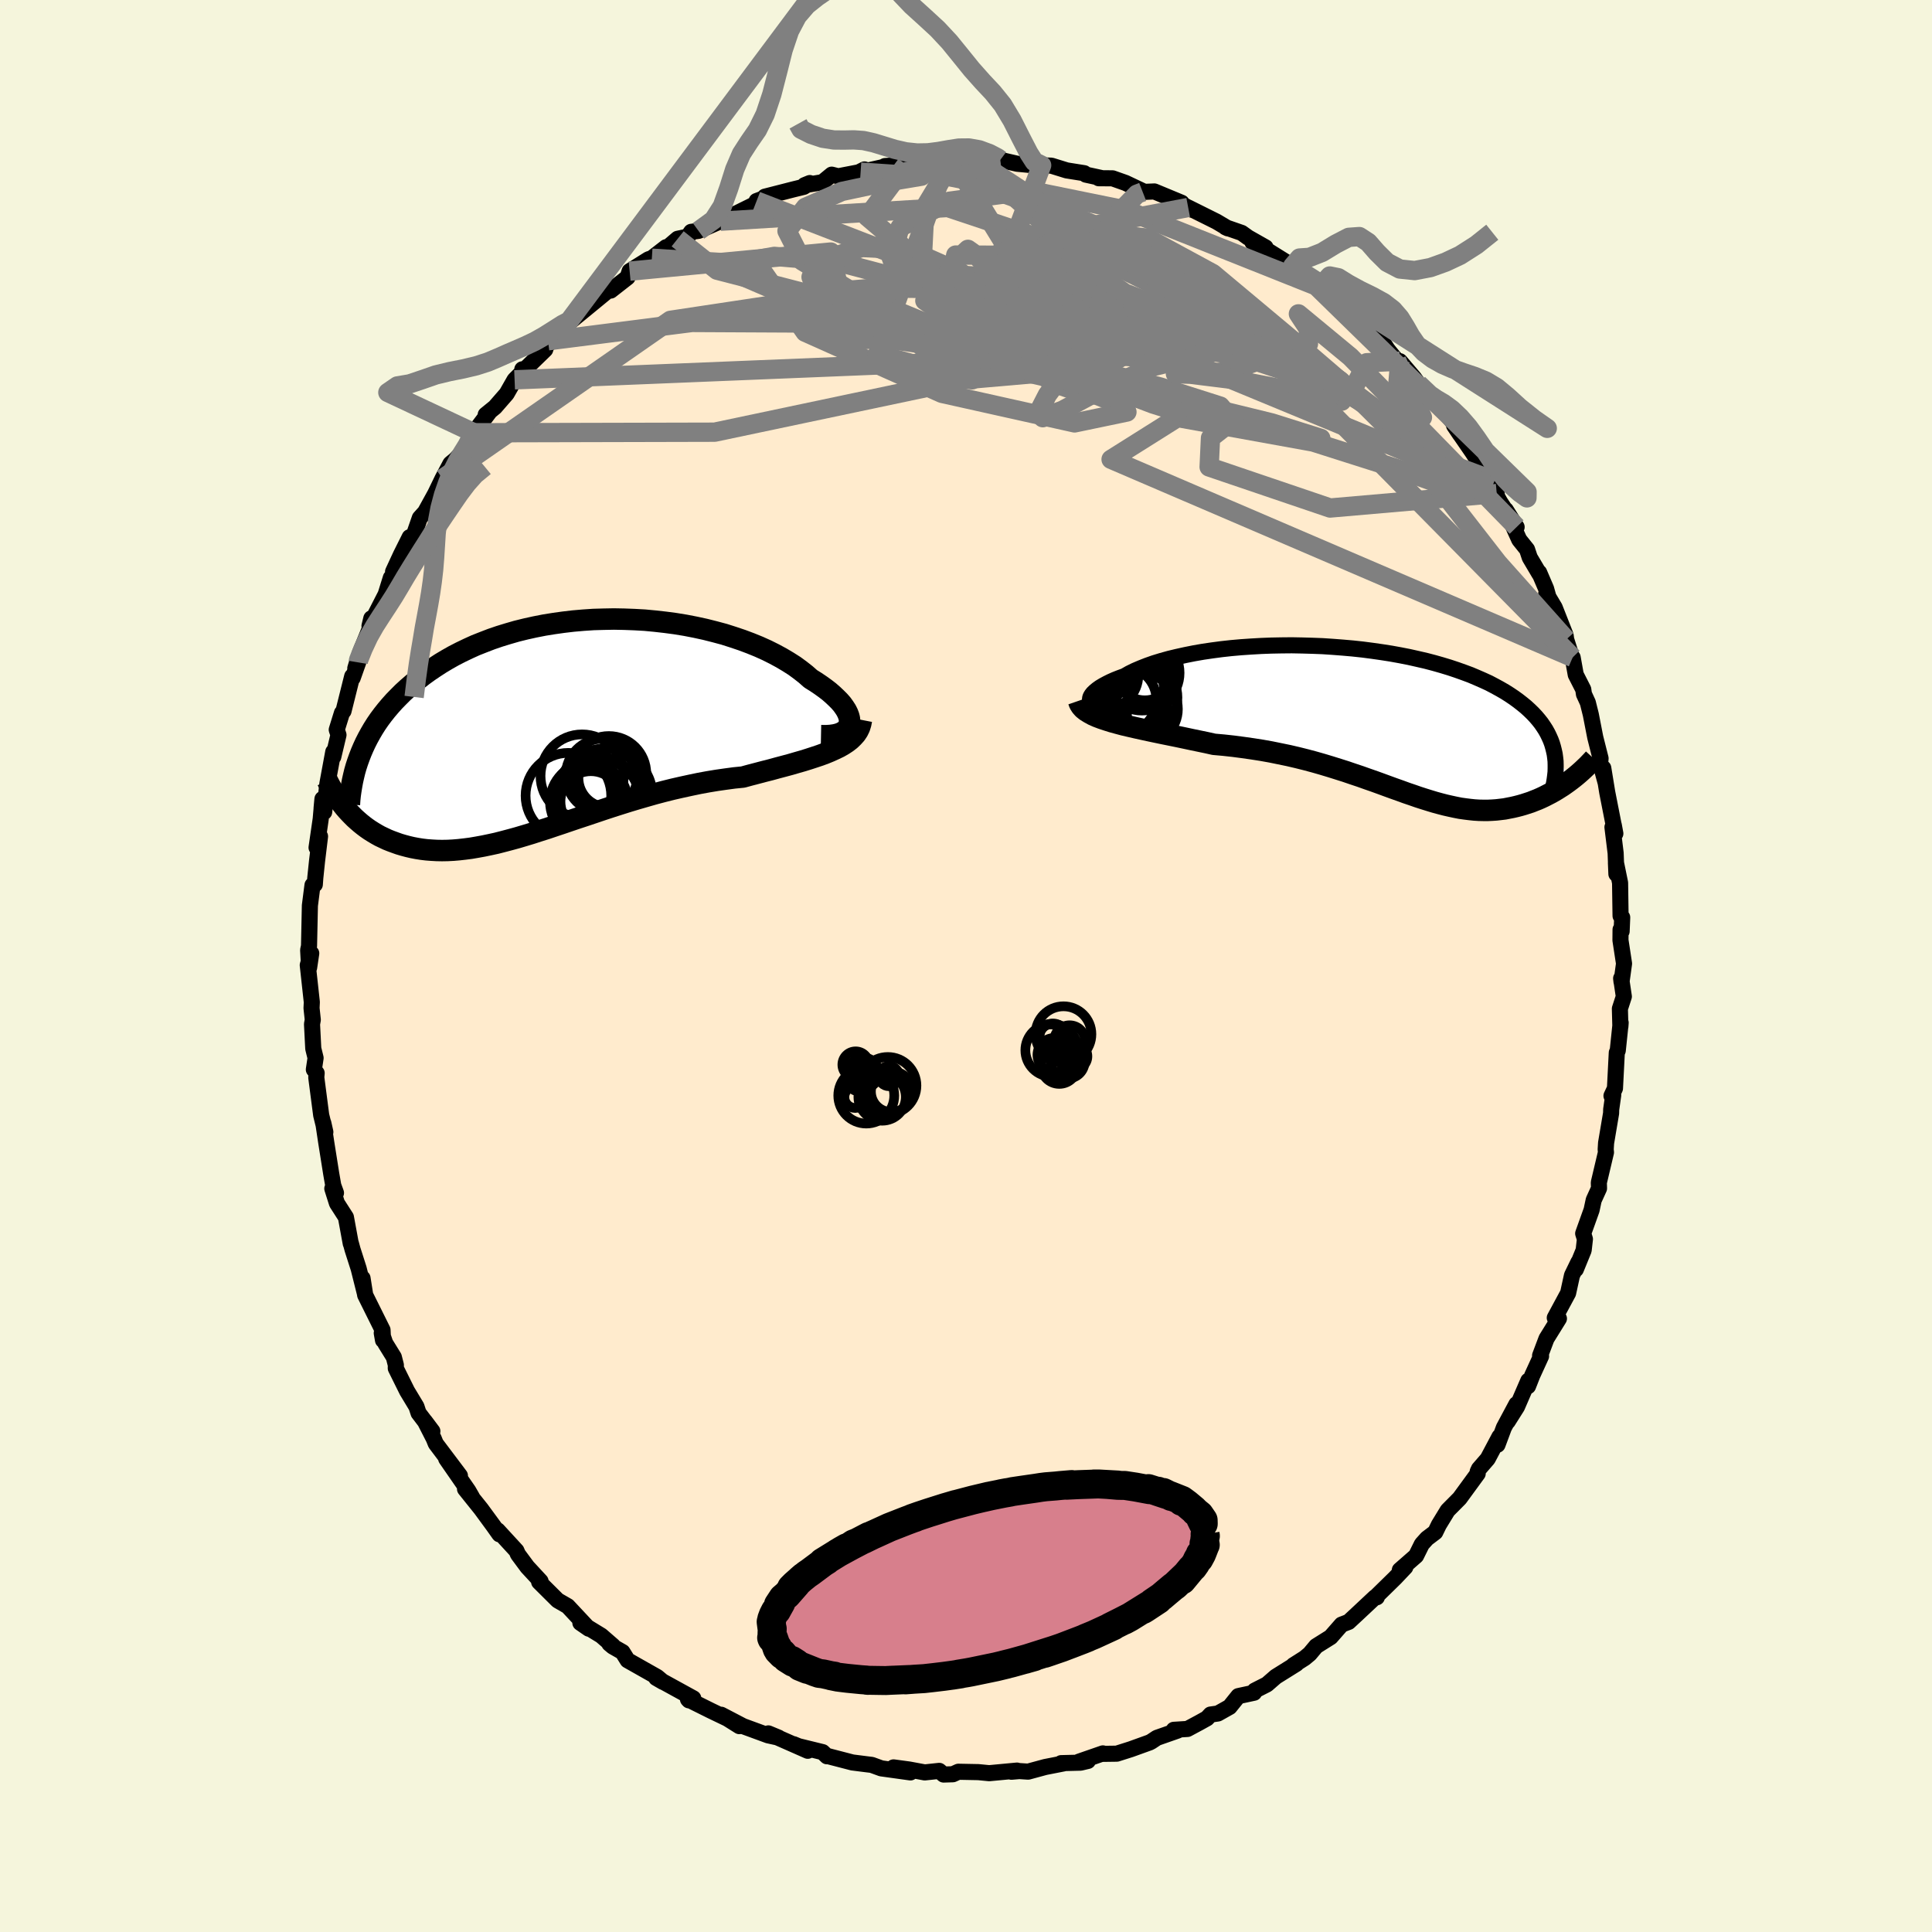 
  <svg viewBox="-100 -100 200 200" xmlns="http://www.w3.org/2000/svg" width="500" height="500" id="face-svg">
    <defs>
      <clipPath id="leftEyeClipPath">
        <polyline points="29.68,-0.3 29.71,-0.54 29.69,-0.81 29.62,-1.08 29.51,-1.37 29.36,-1.67 29.16,-1.98 28.93,-2.3 28.65,-2.62 28.33,-2.94 27.98,-3.27 27.59,-3.61 27.16,-3.94 26.7,-4.27 26.21,-4.6 25.68,-4.93 25.17,-5.38 24.61,-5.82 24.01,-6.26 23.35,-6.68 22.66,-7.09 21.92,-7.49 21.14,-7.88 20.32,-8.25 19.46,-8.6 18.58,-8.93 17.66,-9.24 16.72,-9.54 15.75,-9.8 14.76,-10.05 13.75,-10.27 12.72,-10.47 11.68,-10.64 10.63,-10.78 9.57,-10.9 8.51,-11 7.44,-11.06 6.37,-11.1 5.31,-11.12 4.24,-11.1 3.19,-11.07 2.15,-11 1.11,-10.91 0.09,-10.79 -0.91,-10.65 -1.9,-10.49 -2.87,-10.3 -3.82,-10.09 -4.75,-9.86 -5.65,-9.6 -6.53,-9.33 -7.38,-9.04 -8.21,-8.72 -9.02,-8.4 -9.79,-8.05 -10.54,-7.69 -11.26,-7.32 -11.95,-6.93 -12.62,-6.53 -13.25,-6.12 -13.87,-5.7 -14.45,-5.28 -15.01,-4.84 -15.54,-4.4 -16.05,-3.96 -16.53,-3.52 -16.99,-3.06 -17.43,-2.61 -17.85,-2.14 -18.24,-1.68 -18.62,-1.2 -18.97,-0.73 -19.3,-0.25 -19.61,0.24 -19.89,0.72 -20.16,1.21 -20.41,1.7 -20.64,2.2 -20.85,2.69 -21.04,3.18 -22.32,8.66 -22.06,8.94 -21.79,9.22 -21.52,9.49 -21.23,9.75 -20.93,10.01 -20.62,10.26 -20.3,10.5 -19.97,10.73 -19.62,10.95 -19.27,11.16 -18.91,11.36 -18.53,11.54 -18.15,11.72 -17.75,11.88 -17.34,12.03 -16.92,12.18 -16.48,12.31 -16.03,12.43 -15.56,12.54 -15.09,12.63 -14.59,12.71 -14.09,12.77 -13.57,12.81 -13.03,12.84 -12.48,12.85 -11.91,12.84 -11.33,12.81 -10.74,12.76 -10.12,12.69 -9.5,12.61 -8.86,12.5 -8.2,12.38 -7.53,12.24 -6.84,12.09 -6.14,11.91 -5.42,11.72 -4.69,11.52 -3.95,11.3 -3.19,11.07 -2.42,10.82 -1.63,10.57 -0.83,10.3 -0.02,10.03 0.8,9.75 1.63,9.47 2.48,9.19 3.34,8.9 4.2,8.61 5.08,8.32 5.96,8.04 6.85,7.76 7.75,7.49 8.65,7.23 9.56,6.97 10.47,6.73 11.39,6.5 12.31,6.29 13.23,6.09 14.14,5.9 15.06,5.73 15.97,5.58 16.88,5.45 17.77,5.33 18.67,5.24 19.4,5.04 20.13,4.85 20.85,4.66 21.56,4.48 22.25,4.29 22.93,4.11 23.6,3.93 24.25,3.74 24.88,3.56 25.49,3.37 26.07,3.18 26.64,2.99 27.18,2.79 27.69,2.58 28.17,2.36" />
      </clipPath>
      <clipPath id="rightEyeClipPath">
        <polyline points="-29.61,-1.85 -29.72,-2 -29.76,-2.17 -29.76,-2.35 -29.71,-2.53 -29.6,-2.72 -29.45,-2.91 -29.25,-3.1 -29.01,-3.3 -28.73,-3.5 -28.4,-3.7 -28.03,-3.9 -27.63,-4.1 -27.18,-4.3 -26.7,-4.49 -26.18,-4.68 -25.67,-4.97 -25.1,-5.25 -24.49,-5.51 -23.83,-5.77 -23.12,-6.02 -22.37,-6.25 -21.58,-6.47 -20.75,-6.67 -19.89,-6.86 -18.99,-7.04 -18.07,-7.2 -17.12,-7.34 -16.14,-7.47 -15.14,-7.58 -14.12,-7.67 -13.09,-7.74 -12.05,-7.8 -11,-7.84 -9.94,-7.86 -8.87,-7.87 -7.81,-7.85 -6.75,-7.82 -5.69,-7.78 -4.64,-7.71 -3.6,-7.63 -2.57,-7.54 -1.55,-7.43 -0.55,-7.3 0.43,-7.16 1.39,-7.01 2.33,-6.84 3.25,-6.66 4.14,-6.46 5.01,-6.26 5.85,-6.04 6.66,-5.81 7.45,-5.57 8.2,-5.32 8.93,-5.06 9.63,-4.8 10.29,-4.52 10.93,-4.24 11.54,-3.96 12.11,-3.66 12.66,-3.36 13.18,-3.06 13.67,-2.75 14.13,-2.44 14.57,-2.12 14.98,-1.8 15.37,-1.48 15.73,-1.15 16.07,-0.82 16.38,-0.49 16.67,-0.15 16.94,0.19 17.18,0.54 17.4,0.88 17.6,1.24 17.77,1.59 17.93,1.95 18.06,2.3 18.17,2.67 18.26,3.03 20.02,6.07 19.74,6.28 19.46,6.48 19.16,6.69 18.86,6.88 18.56,7.07 18.24,7.26 17.92,7.44 17.59,7.61 17.26,7.78 16.92,7.94 16.58,8.09 16.22,8.23 15.87,8.37 15.5,8.49 15.13,8.61 14.75,8.72 14.36,8.82 13.97,8.91 13.56,8.99 13.15,9.07 12.73,9.12 12.3,9.17 11.86,9.2 11.42,9.22 10.96,9.22 10.5,9.21 10.03,9.18 9.55,9.13 9.07,9.07 8.57,9 8.06,8.9 7.55,8.79 7.02,8.67 6.48,8.53 5.93,8.38 5.37,8.21 4.79,8.03 4.2,7.84 3.6,7.63 2.98,7.42 2.35,7.19 1.7,6.96 1.04,6.72 0.36,6.47 -0.33,6.22 -1.05,5.97 -1.78,5.71 -2.53,5.46 -3.29,5.2 -4.08,4.95 -4.88,4.7 -5.71,4.45 -6.55,4.21 -7.41,3.98 -8.29,3.76 -9.19,3.55 -10.11,3.36 -11.04,3.17 -11.99,3 -12.95,2.85 -13.93,2.71 -14.92,2.58 -15.92,2.47 -16.93,2.38 -17.69,2.21 -18.46,2.05 -19.23,1.89 -19.98,1.73 -20.74,1.57 -21.48,1.42 -22.22,1.27 -22.94,1.12 -23.65,0.97 -24.34,0.82 -25.02,0.67 -25.67,0.52 -26.31,0.37 -26.91,0.21 -27.49,0.05" />
      </clipPath>
      <filter id="fuzzy">
        <feTurbulence id="turbulence" baseFrequency="0.05" numOctaves="3" type="noise" result="noise" />
        <feDisplacementMap in="SourceGraphic" in2="noise" scale="2" />
      </filter>
      <linearGradient id="rainbowGradient" x1="0%" y1="0%" x2="100%" y2="0%">
        <stop offset="0%" style="stop-color: rgb(185, 55, 55); stop-opacity: 1" />
        <stop offset="50%" style="stop-color: rgb(80, 68, 68); stop-opacity: 1" />
        <stop offset="100%" style="stop-color: rgb(185, 55, 55); stop-opacity: 1" />
      </linearGradient>
    </defs>
    <rect x="-100" y="-100" width="100%" height="100%" fill="rgb(245, 245, 220)" />
    <polyline id="faceContour" points="68.12,-0.25 67.86,1.64 67.82,1.28 68.1,3.16 67.69,4.42 67.74,6.27 67.77,5.87 67.47,8.75 67.37,8.97 67.18,12.67 66.82,13.44 67,13.36 66.79,14.85 66.78,15.24 66.26,18.32 66.22,18.99 66.25,19.29 65.51,22.42 65.53,23.02 64.98,24.23 64.76,25.26 63.89,27.69 64.07,28.27 63.94,29.42 63.13,31.4 63.39,30.67 62.73,32.03 62.33,33.86 60.95,36.42 61.38,36.5 60.09,38.58 59.43,40.33 59.53,40.39 58.62,42.38 58.18,43.5 58.21,42.93 57.04,45.63 56.08,47.15 56.98,45.36 55.68,47.79 55.02,49.56 55.22,48.73 54.01,51.01 53.1,52.06 52.97,52.34 52.97,52.55 51.1,55.11 49.86,56.36 48.95,57.85 48.58,58.61 47.72,59.26 47.19,59.85 46.59,61.06 44.91,62.53 45.48,62.23 44.43,63.34 42.47,65.26 42.53,65.35 42.34,65.35 40.44,67.13 39.61,67.9 38.88,68.18 37.75,69.47 36.25,70.41 35.58,71.21 35.05,71.65 33.9,72.38 34.2,72.24 32.07,73.57 31.15,74.37 29.89,75.01 29.82,75.23 28.19,75.58 27.29,76.7 26.08,77.38 25.31,77.49 24.95,77.88 24.16,78.32 22.93,78.98 21.51,79.07 21.9,79.15 19.76,79.9 19.19,80.28 19,80.38 17.06,81.08 15.61,81.54 14.1,81.56 14.17,81.51 11.69,82.37 12.62,82.29 11.86,82.47 9.85,82.52 10.14,82.54 8.2,82.92 6.43,83.4 5.52,83.34 4.7,83.41 5.28,83.29 2.4,83.56 1.28,83.45 -0.79,83.41 -1.36,83.67 -2.32,83.7 -2.77,83.32 -4.27,83.48 -5.88,83.18 -7.5,82.96 -5.75,83.48 -8.77,83.06 -9.76,82.7 -10.18,82.65 -11.76,82.45 -14.34,81.78 -14.39,81.81 -14.84,81.38 -17.33,80.77 -17.84,80.56 -16.38,81.24 -20.46,79.44 -19.4,79.88 -20.49,79.64 -23.6,78.5 -23.46,78.69 -25.34,77.51 -23.1,78.68 -26.43,77.08 -28.78,75.91 -28.68,76.02 -28.36,75.8 -28.23,75.81 -32.07,73.7 -31.36,74.11 -31.97,73.6 -35.03,71.87 -35.56,71.02 -36.56,70.45 -36.92,70.15 -36.55,70.37 -37.76,69.32 -39.92,68 -39.05,68.6 -41.23,66.27 -42.22,65.7 -42.28,65.66 -44.19,63.76 -44.05,63.74 -44.04,63.69 -45.41,62.21 -46.38,60.9 -46.54,60.53 -48.48,58.42 -48.3,58.83 -48.91,57.97 -50.2,56.21 -51.86,54.14 -51.14,54.98 -51.52,54.32 -53.81,51.01 -52.39,52.76 -54.89,49.44 -55.1,48.92 -56.02,47.12 -55.24,48.16 -56.67,46.28 -56.89,45.61 -57.86,44 -59.03,41.64 -59.02,41.31 -59.23,40.49 -60.12,39.05 -60.48,38 -60.35,38.74 -60.4,37.68 -62.2,34.06 -62.47,32.32 -62.21,33.96 -62.87,31.33 -63.5,29.36 -63.68,28.7 -63.69,28.73 -64.19,26.01 -65.12,24.56 -65.6,23.04 -65.22,23.49 -65.5,22.72 -65.71,21.52 -66.23,18.25 -66.53,16.25 -66.32,17.19 -66.75,15.44 -67.26,11.53 -67.22,11.09 -67.51,10.72 -67.33,9.52 -67.57,8.55 -67.7,6.02 -67.62,5.57 -67.75,4.36 -67.72,3.74 -68.14,-0.09 -67.78,-1.31 -68,0.17 -68.1,-1.65 -68.01,-2.06 -67.92,-6.26 -67.65,-8.37 -67.41,-8.44 -67.36,-9.13 -67.18,-10.86 -66.87,-13.42 -67.23,-12.26 -66.8,-15.22 -66.62,-17.29 -66.71,-16.33 -66.44,-15.94 -66.11,-18.87 -65.5,-22.17 -65.5,-21.65 -64.96,-23.92 -65.14,-24.46 -64.6,-26.2 -64.44,-26.39 -63.54,-29.99 -63.49,-29.82 -62.92,-31.43 -63.22,-30.82 -62.75,-32.38 -61.3,-35.95 -61.56,-35.99 -61.75,-35.2 -60.08,-38.46 -59.54,-40.19 -59.17,-40.54 -59.31,-40.82 -58.5,-42.57 -57.59,-44.39 -57.18,-44.54 -56.69,-45.95 -56.54,-46.38 -55.99,-46.99 -54.95,-48.88 -54.19,-50.45 -53.37,-52 -52.85,-52.43 -51.71,-53.65 -52.2,-53.09 -50.96,-55.2 -49.32,-57.37 -49.72,-57.07 -48.76,-57.85 -47.55,-59.24 -46.73,-60.68 -45.62,-61.79 -45.93,-61.77 -45.68,-61.75 -43.56,-63.81 -43.27,-64.72 -43.42,-64.21 -40.78,-66.9 -40.54,-67.05 -41.37,-66.38 -39.46,-67.94 -36.99,-69.97 -36.47,-70.29 -36.78,-69.92 -35.04,-71.28 -34.82,-71.93 -32.86,-73.16 -32.52,-73.27 -31.05,-74.41 -32.27,-73.21 -29.85,-75.28 -28.79,-75.51 -28.45,-76 -27.69,-76.1 -25.42,-77.1 -24.65,-77.83 -24.43,-77.58 -21.68,-78.94 -21.68,-79.19 -20.57,-79.6 -20.82,-79.64 -17.89,-80.39 -16.79,-80.66 -16.17,-81.05 -16.71,-80.83 -14.85,-81.14 -13.9,-81.92 -13.23,-81.75 -11.1,-82.16 -10.51,-82.46 -10.91,-82.18 -8.59,-82.7 -8.39,-82.81 -6.19,-82.95 -5.27,-83.23 -5.23,-83.28 -2.53,-83.56 -1.33,-83.4 -2.02,-83.24 0.72,-83.58 0.57,-83.61 2.84,-83.39 3.68,-83.48 3.55,-83.45 5.29,-83.05 7.82,-82.81 6.24,-83.01 7.83,-82.89 8.84,-82.85 10.42,-82.36 12.24,-82.07 12.41,-81.92 14.07,-81.56 13.74,-81.55 15.17,-81.54 16.5,-81.07 18.36,-80.19 18.29,-80.13 19.5,-80.18 22.32,-79.01 22.13,-78.99 23.41,-78.28 23,-78.52 25.93,-77.06 27.11,-76.36 26.87,-76.47 28.54,-75.89 29.21,-75.41 31.01,-74.39 29.65,-74.93 31.01,-74.2 33.82,-72.45 33.46,-72.69 35.13,-71.41 35.76,-71.06 36.5,-70.16 36.84,-70.17 36.98,-69.85 39.23,-68.43 38.61,-68.8 41.37,-66.03 42.53,-65.25 42.99,-64.82 43.62,-63.86 43.84,-63.58 44.58,-62.69 44.91,-62.61 46.38,-60.89 46.83,-60.26 48.83,-58.3 48.38,-58.57 48.28,-58.83 50.4,-56.31 51.16,-55.01 50.53,-55.94 52.43,-53.18 53.75,-51.14 54.41,-50.33 54.94,-48.91 54.44,-49.56 55.29,-48.03 57,-45.44 55.88,-47.22 57.27,-44.13 58.08,-43.12 58.36,-42.28 59.36,-40.59 59.33,-40.74 60.05,-39.06 60.65,-36.92 60.07,-38.57 60.94,-37.11 62.07,-34.24 62.13,-33.8 62.74,-31.88 62.8,-31.94 63.12,-30.16 63.9,-28.63 63.97,-28.14 64.37,-27.27 64.68,-26.03 65.14,-23.67 65.69,-21.49 65.65,-21.04 66.21,-18.99 65.97,-20.49 66.38,-17.98 67.22,-13.71 67.06,-14.58 66.92,-14.37 67.25,-11.69 67.33,-9.52 67.28,-10.71 67.71,-8.61 67.76,-5.19 67.93,-5.03 67.87,-3.59 67.76,-3.77 67.75,-2.67 68.12,-0.25 67.86,1.64" fill="rgb(255, 235, 205)" stroke="black" stroke-width="1.667" stroke-linejoin="round" filter="url(#fuzzy)" />
    <g transform="translate(42.6 -25.33)">
      <polyline id="rightCountour" points="-29.61,-1.85 -29.72,-2 -29.76,-2.17 -29.76,-2.35 -29.71,-2.53 -29.6,-2.72 -29.45,-2.91 -29.25,-3.1 -29.01,-3.3 -28.73,-3.5 -28.4,-3.7 -28.03,-3.9 -27.63,-4.1 -27.18,-4.3 -26.7,-4.49 -26.18,-4.68 -25.67,-4.97 -25.1,-5.25 -24.49,-5.51 -23.83,-5.77 -23.12,-6.02 -22.37,-6.25 -21.58,-6.47 -20.75,-6.67 -19.89,-6.86 -18.99,-7.04 -18.07,-7.2 -17.12,-7.34 -16.14,-7.47 -15.14,-7.58 -14.12,-7.67 -13.09,-7.74 -12.05,-7.8 -11,-7.84 -9.94,-7.86 -8.87,-7.87 -7.81,-7.85 -6.75,-7.82 -5.69,-7.78 -4.64,-7.71 -3.6,-7.63 -2.57,-7.54 -1.55,-7.43 -0.55,-7.3 0.43,-7.16 1.39,-7.01 2.33,-6.84 3.25,-6.66 4.14,-6.46 5.01,-6.26 5.85,-6.04 6.66,-5.81 7.45,-5.57 8.2,-5.32 8.93,-5.06 9.63,-4.8 10.29,-4.52 10.93,-4.24 11.54,-3.96 12.11,-3.66 12.66,-3.36 13.18,-3.06 13.67,-2.75 14.13,-2.44 14.57,-2.12 14.98,-1.8 15.37,-1.48 15.73,-1.15 16.07,-0.82 16.38,-0.49 16.67,-0.15 16.94,0.19 17.18,0.54 17.4,0.88 17.6,1.24 17.77,1.59 17.93,1.95 18.06,2.3 18.17,2.67 18.26,3.03 20.02,6.07 19.74,6.28 19.46,6.48 19.16,6.69 18.86,6.88 18.56,7.07 18.24,7.26 17.92,7.44 17.59,7.61 17.26,7.78 16.92,7.94 16.58,8.09 16.22,8.23 15.87,8.37 15.5,8.49 15.13,8.61 14.75,8.72 14.36,8.82 13.97,8.91 13.56,8.99 13.15,9.07 12.73,9.12 12.3,9.17 11.86,9.2 11.42,9.22 10.96,9.22 10.5,9.21 10.03,9.18 9.55,9.13 9.07,9.07 8.57,9 8.06,8.9 7.55,8.79 7.02,8.67 6.48,8.53 5.93,8.38 5.37,8.21 4.79,8.03 4.2,7.84 3.6,7.63 2.98,7.42 2.35,7.19 1.7,6.96 1.04,6.72 0.36,6.47 -0.33,6.22 -1.05,5.97 -1.78,5.71 -2.53,5.46 -3.29,5.2 -4.08,4.95 -4.88,4.7 -5.71,4.45 -6.55,4.21 -7.41,3.98 -8.29,3.76 -9.19,3.55 -10.11,3.36 -11.04,3.17 -11.99,3 -12.95,2.85 -13.93,2.71 -14.92,2.58 -15.92,2.47 -16.93,2.38 -17.69,2.21 -18.46,2.05 -19.23,1.89 -19.98,1.73 -20.74,1.57 -21.48,1.42 -22.22,1.27 -22.94,1.12 -23.65,0.97 -24.34,0.82 -25.02,0.67 -25.67,0.52 -26.31,0.37 -26.91,0.21 -27.49,0.05" fill="white" stroke="white" stroke-width="0" stroke-linejoin="round" filter="url(#fuzzy)" />
    </g>
    <g transform="translate(-41.76 -24.8)">
      <polyline id="leftCountour" points="29.68,-0.3 29.71,-0.54 29.69,-0.81 29.62,-1.08 29.51,-1.37 29.36,-1.67 29.16,-1.98 28.93,-2.3 28.65,-2.62 28.33,-2.94 27.98,-3.27 27.59,-3.61 27.16,-3.94 26.7,-4.27 26.21,-4.6 25.68,-4.93 25.17,-5.38 24.61,-5.82 24.01,-6.26 23.35,-6.68 22.66,-7.09 21.92,-7.49 21.14,-7.88 20.32,-8.25 19.46,-8.6 18.58,-8.93 17.66,-9.24 16.72,-9.54 15.75,-9.8 14.76,-10.05 13.75,-10.27 12.72,-10.47 11.68,-10.64 10.63,-10.78 9.57,-10.9 8.51,-11 7.44,-11.06 6.37,-11.1 5.31,-11.12 4.24,-11.1 3.19,-11.07 2.15,-11 1.11,-10.91 0.09,-10.79 -0.91,-10.65 -1.9,-10.49 -2.87,-10.3 -3.82,-10.09 -4.75,-9.86 -5.65,-9.6 -6.53,-9.33 -7.38,-9.04 -8.21,-8.72 -9.02,-8.4 -9.79,-8.05 -10.54,-7.69 -11.26,-7.32 -11.95,-6.93 -12.62,-6.53 -13.25,-6.12 -13.87,-5.7 -14.45,-5.28 -15.01,-4.84 -15.54,-4.4 -16.05,-3.96 -16.53,-3.52 -16.99,-3.06 -17.43,-2.61 -17.85,-2.14 -18.24,-1.68 -18.62,-1.2 -18.97,-0.73 -19.3,-0.25 -19.61,0.24 -19.89,0.72 -20.16,1.21 -20.41,1.7 -20.64,2.2 -20.85,2.69 -21.04,3.18 -22.32,8.66 -22.06,8.94 -21.79,9.22 -21.52,9.49 -21.23,9.75 -20.93,10.01 -20.62,10.26 -20.3,10.5 -19.97,10.73 -19.62,10.95 -19.27,11.16 -18.91,11.36 -18.53,11.54 -18.15,11.72 -17.75,11.88 -17.34,12.03 -16.92,12.18 -16.48,12.31 -16.03,12.43 -15.56,12.54 -15.09,12.63 -14.59,12.71 -14.09,12.77 -13.57,12.81 -13.03,12.84 -12.48,12.85 -11.91,12.84 -11.33,12.81 -10.74,12.76 -10.12,12.69 -9.5,12.61 -8.86,12.5 -8.2,12.38 -7.53,12.24 -6.84,12.09 -6.14,11.91 -5.42,11.72 -4.69,11.52 -3.95,11.3 -3.19,11.07 -2.42,10.82 -1.63,10.57 -0.83,10.3 -0.02,10.03 0.8,9.75 1.63,9.47 2.48,9.19 3.34,8.9 4.2,8.61 5.08,8.32 5.96,8.04 6.85,7.76 7.75,7.49 8.65,7.23 9.56,6.97 10.47,6.73 11.39,6.5 12.31,6.29 13.23,6.09 14.14,5.9 15.06,5.73 15.97,5.58 16.88,5.45 17.77,5.33 18.67,5.24 19.4,5.04 20.13,4.85 20.85,4.66 21.56,4.48 22.25,4.29 22.93,4.11 23.6,3.93 24.25,3.74 24.88,3.56 25.49,3.37 26.07,3.18 26.64,2.99 27.18,2.79 27.69,2.58 28.17,2.36" fill="white" stroke="white" stroke-width="0" stroke-linejoin="round" filter="url(#fuzzy)" />
    </g>
    <g transform="translate(42.6 -25.33)">
      <polyline id="rightUpper" points="-25.44,-1.07 -26.13,-1.06 -26.76,-1.07 -27.33,-1.11 -27.83,-1.16 -28.28,-1.24 -28.66,-1.33 -28.98,-1.44 -29.25,-1.56 -29.46,-1.7 -29.61,-1.85 -29.72,-2 -29.76,-2.17 -29.76,-2.35 -29.71,-2.53 -29.6,-2.72 -29.45,-2.91 -29.25,-3.1 -29.01,-3.3 -28.73,-3.5 -28.4,-3.7 -28.03,-3.9 -27.63,-4.1 -27.18,-4.3 -26.7,-4.49 -26.18,-4.68 -25.67,-4.97 -25.1,-5.25 -24.49,-5.51 -23.83,-5.77 -23.12,-6.02 -22.37,-6.25 -21.58,-6.47 -20.75,-6.67 -19.89,-6.86 -18.99,-7.04 -18.07,-7.2 -17.12,-7.34 -16.14,-7.47 -15.14,-7.58 -14.12,-7.67 -13.09,-7.74 -12.05,-7.8 -11,-7.84 -9.94,-7.86 -8.87,-7.87 -7.81,-7.85 -6.75,-7.82 -5.69,-7.78 -4.64,-7.71 -3.6,-7.63 -2.57,-7.54 -1.55,-7.43 -0.55,-7.3 0.43,-7.16 1.39,-7.01 2.33,-6.84 3.25,-6.66 4.14,-6.46 5.01,-6.26 5.85,-6.04 6.66,-5.81 7.45,-5.57 8.2,-5.32 8.93,-5.06 9.63,-4.8 10.29,-4.52 10.93,-4.24 11.54,-3.96 12.11,-3.66 12.66,-3.36 13.18,-3.06 13.67,-2.75 14.13,-2.44 14.57,-2.12 14.98,-1.8 15.37,-1.48 15.73,-1.15 16.07,-0.82 16.38,-0.49 16.67,-0.15 16.94,0.19 17.18,0.54 17.4,0.88 17.6,1.24 17.77,1.59 17.93,1.95 18.06,2.3 18.17,2.67 18.26,3.03 18.34,3.39 18.39,3.76 18.43,4.13 18.44,4.5 18.44,4.87 18.43,5.25 18.39,5.62 18.34,6 18.28,6.37 18.2,6.75" fill="none" stroke="black" stroke-width="1.667" stroke-linejoin="round" filter="url(#fuzzy)" />
      <polyline id="rightLower" points="-30.95,-2.12 -30.85,-1.83 -30.68,-1.56 -30.46,-1.31 -30.17,-1.08 -29.83,-0.87 -29.45,-0.66 -29.02,-0.47 -28.54,-0.29 -28.03,-0.12 -27.49,0.05 -26.91,0.21 -26.31,0.37 -25.67,0.52 -25.02,0.67 -24.34,0.82 -23.65,0.97 -22.94,1.12 -22.22,1.27 -21.48,1.42 -20.74,1.57 -19.98,1.73 -19.23,1.89 -18.46,2.05 -17.69,2.21 -16.93,2.38 -15.92,2.47 -14.92,2.58 -13.93,2.71 -12.95,2.85 -11.99,3 -11.04,3.17 -10.11,3.36 -9.19,3.55 -8.29,3.76 -7.41,3.98 -6.55,4.21 -5.71,4.45 -4.88,4.7 -4.08,4.95 -3.29,5.2 -2.53,5.46 -1.78,5.71 -1.05,5.97 -0.33,6.22 0.36,6.47 1.04,6.72 1.7,6.96 2.35,7.19 2.98,7.42 3.6,7.63 4.2,7.84 4.79,8.03 5.37,8.21 5.93,8.38 6.48,8.53 7.02,8.67 7.55,8.79 8.06,8.9 8.57,9 9.07,9.07 9.55,9.13 10.03,9.18 10.5,9.21 10.96,9.22 11.42,9.22 11.86,9.2 12.3,9.17 12.73,9.12 13.15,9.07 13.56,8.99 13.97,8.91 14.36,8.82 14.75,8.72 15.13,8.61 15.5,8.49 15.87,8.37 16.22,8.23 16.58,8.09 16.92,7.94 17.26,7.78 17.59,7.61 17.92,7.44 18.24,7.26 18.56,7.07 18.86,6.88 19.16,6.69 19.46,6.48 19.74,6.28 20.02,6.07 20.29,5.86 20.55,5.65 20.81,5.43 21.06,5.21 21.3,4.99 21.53,4.77 21.76,4.55 21.98,4.32 22.19,4.1 22.4,3.87" fill="none" stroke="black" stroke-width="2.222" stroke-linejoin="round" filter="url(#fuzzy)" />
      <circle r="3.572" cx="-24.239" cy="-1.266" stroke="black" fill="none" stroke-width="1.0" filter="url(#fuzzy)" clip-path="url(#rightEyeClipPath)" /><circle r="3.152" cx="-24.089" cy="-5.326" stroke="black" fill="none" stroke-width="1.0" filter="url(#fuzzy)" clip-path="url(#rightEyeClipPath)" /><circle r="4.4" cx="-26.089" cy="-2.411" stroke="black" fill="none" stroke-width="1.0" filter="url(#fuzzy)" clip-path="url(#rightEyeClipPath)" /><circle r="3.28" cx="-28.639" cy="-5.506" stroke="black" fill="none" stroke-width="1.0" filter="url(#fuzzy)" clip-path="url(#rightEyeClipPath)" /><circle r="4.916" cx="-26.984" cy="-2.946" stroke="black" fill="none" stroke-width="1.0" filter="url(#fuzzy)" clip-path="url(#rightEyeClipPath)" /><circle r="3.39" cx="-25.129" cy="-4.921" stroke="black" fill="none" stroke-width="1.0" filter="url(#fuzzy)" clip-path="url(#rightEyeClipPath)" /><circle r="3.42" cx="-26.309" cy="-2.231" stroke="black" fill="none" stroke-width="1.0" filter="url(#fuzzy)" clip-path="url(#rightEyeClipPath)" /><circle r="4.032" cx="-24.744" cy="-2.466" stroke="black" fill="none" stroke-width="1.0" filter="url(#fuzzy)" clip-path="url(#rightEyeClipPath)" /><circle r="3.898" cx="-24.389" cy="-5.011" stroke="black" fill="none" stroke-width="1.0" filter="url(#fuzzy)" clip-path="url(#rightEyeClipPath)" /><circle r="3.51" cx="-28.269" cy="-4.781" stroke="black" fill="none" stroke-width="1.0" filter="url(#fuzzy)" clip-path="url(#rightEyeClipPath)" />
      </g>
    <g transform="translate(-41.76 -24.8)">
      <polyline id="leftUpper" points="26.75,0.95 27.27,0.96 27.74,0.93 28.16,0.87 28.53,0.78 28.84,0.66 29.11,0.51 29.33,0.34 29.49,0.15 29.61,-0.06 29.68,-0.3 29.71,-0.54 29.69,-0.81 29.62,-1.08 29.51,-1.37 29.36,-1.67 29.16,-1.98 28.93,-2.3 28.65,-2.62 28.33,-2.94 27.98,-3.27 27.59,-3.61 27.16,-3.94 26.7,-4.27 26.21,-4.6 25.68,-4.93 25.17,-5.38 24.61,-5.82 24.01,-6.26 23.35,-6.68 22.66,-7.09 21.92,-7.49 21.14,-7.88 20.32,-8.25 19.46,-8.6 18.58,-8.93 17.66,-9.24 16.72,-9.54 15.75,-9.8 14.76,-10.05 13.75,-10.27 12.72,-10.47 11.68,-10.64 10.63,-10.78 9.57,-10.9 8.51,-11 7.44,-11.06 6.37,-11.1 5.31,-11.12 4.24,-11.1 3.19,-11.07 2.15,-11 1.11,-10.91 0.09,-10.79 -0.91,-10.65 -1.9,-10.49 -2.87,-10.3 -3.82,-10.09 -4.75,-9.86 -5.65,-9.6 -6.53,-9.33 -7.38,-9.04 -8.21,-8.72 -9.02,-8.4 -9.79,-8.05 -10.54,-7.69 -11.26,-7.32 -11.95,-6.93 -12.62,-6.53 -13.25,-6.12 -13.87,-5.7 -14.45,-5.28 -15.01,-4.84 -15.54,-4.4 -16.05,-3.96 -16.53,-3.52 -16.99,-3.06 -17.43,-2.61 -17.85,-2.14 -18.24,-1.68 -18.62,-1.2 -18.97,-0.73 -19.3,-0.25 -19.61,0.24 -19.89,0.72 -20.16,1.21 -20.41,1.7 -20.64,2.2 -20.85,2.69 -21.04,3.18 -21.22,3.68 -21.38,4.17 -21.52,4.66 -21.64,5.16 -21.75,5.65 -21.84,6.14 -21.92,6.63 -21.99,7.12 -22.04,7.6 -22.07,8.09" fill="none" stroke="black" stroke-width="2.222" stroke-linejoin="round" filter="url(#fuzzy)" />
      <polyline id="leftLower" points="30.94,-0.68 30.86,-0.27 30.74,0.11 30.57,0.46 30.35,0.79 30.08,1.09 29.78,1.38 29.43,1.65 29.05,1.9 28.63,2.14 28.17,2.36 27.69,2.58 27.18,2.79 26.64,2.99 26.07,3.18 25.49,3.37 24.88,3.56 24.25,3.74 23.6,3.93 22.93,4.11 22.25,4.29 21.56,4.48 20.85,4.66 20.13,4.85 19.4,5.04 18.67,5.24 17.77,5.33 16.88,5.45 15.97,5.58 15.06,5.73 14.14,5.9 13.23,6.09 12.31,6.29 11.39,6.5 10.47,6.73 9.56,6.97 8.65,7.23 7.75,7.49 6.85,7.76 5.96,8.04 5.08,8.32 4.2,8.61 3.34,8.9 2.48,9.19 1.63,9.47 0.8,9.75 -0.02,10.03 -0.83,10.3 -1.63,10.57 -2.42,10.82 -3.19,11.07 -3.95,11.3 -4.69,11.52 -5.42,11.72 -6.14,11.91 -6.84,12.09 -7.53,12.24 -8.2,12.38 -8.86,12.5 -9.5,12.61 -10.12,12.69 -10.74,12.76 -11.33,12.81 -11.91,12.84 -12.48,12.85 -13.03,12.84 -13.57,12.81 -14.09,12.77 -14.59,12.71 -15.09,12.63 -15.56,12.54 -16.03,12.43 -16.48,12.31 -16.92,12.18 -17.34,12.03 -17.75,11.88 -18.15,11.72 -18.53,11.54 -18.91,11.36 -19.27,11.16 -19.62,10.95 -19.97,10.73 -20.3,10.5 -20.62,10.26 -20.93,10.01 -21.23,9.75 -21.52,9.49 -21.79,9.22 -22.06,8.94 -22.32,8.66 -22.57,8.37 -22.8,8.08 -23.03,7.78 -23.25,7.47 -23.46,7.17 -23.66,6.86 -23.85,6.54 -24.03,6.23 -24.2,5.91 -24.36,5.59" fill="none" stroke="black" stroke-width="2.222" stroke-linejoin="round" filter="url(#fuzzy)" />
      <circle r="3.828" cx="4.156" cy="5.095" stroke="black" fill="none" stroke-width="1.0" filter="url(#fuzzy)" clip-path="url(#leftEyeClipPath)" /><circle r="4.028" cx="2.726" cy="7.81" stroke="black" fill="none" stroke-width="1.0" filter="url(#fuzzy)" clip-path="url(#leftEyeClipPath)" /><circle r="4.322" cx="3.566" cy="7.41" stroke="black" fill="none" stroke-width="1.0" filter="url(#fuzzy)" clip-path="url(#leftEyeClipPath)" /><circle r="4.306" cx="2.021" cy="5.13" stroke="black" fill="none" stroke-width="1.0" filter="url(#fuzzy)" clip-path="url(#leftEyeClipPath)" /><circle r="4.916" cx="4.391" cy="7.2" stroke="black" fill="none" stroke-width="1.0" filter="url(#fuzzy)" clip-path="url(#leftEyeClipPath)" /><circle r="3.034" cx="4.671" cy="5.325" stroke="black" fill="none" stroke-width="1.0" filter="url(#fuzzy)" clip-path="url(#leftEyeClipPath)" /><circle r="3.148" cx="2.926" cy="7.78" stroke="black" fill="none" stroke-width="1.0" filter="url(#fuzzy)" clip-path="url(#leftEyeClipPath)" /><circle r="4.68" cx="3.486" cy="7.975" stroke="black" fill="none" stroke-width="1.0" filter="url(#fuzzy)" clip-path="url(#leftEyeClipPath)" /><circle r="3.876" cx="4.786" cy="4.87" stroke="black" fill="none" stroke-width="1.0" filter="url(#fuzzy)" clip-path="url(#leftEyeClipPath)" /><circle r="4.432" cx="0.601" cy="7.17" stroke="black" fill="none" stroke-width="1.0" filter="url(#fuzzy)" clip-path="url(#leftEyeClipPath)" />
    </g>
    <g id="hairs">
      <polyline points="-32.52,-73.27 -21.54,-72.59 -16.65,-65.61 -2.49,-59.28 11.24,-56.22 16.66,-57.35 13.33,-61.51 4.9,-66.55 -4.8,-70.64 -13.42,-72.92 -19.84,-73.46 -23.41,-72.82 -23.5,-71.55 -19.69,-69.91 -12.05,-67.85 -1.51,-65.3 10.04,-62.51 20.1,-59.94 26.32,-57.96 27.61,-56.45 25.31,-54.66 25.17,-51.66 37.69,-47.41 54.94,-48.91" fill="none" stroke="rgb(128, 128, 128)" stroke-width="2" stroke-linejoin="round" filter="url(#fuzzy)" /><polyline points="36.84,-70.17 16.59,-78.24 6.62,-80.27 -1.71,-79.17 -6.83,-76.45 -7.75,-73.36 -6.8,-70.84 -7.16,-69.32 -10,-68.72 -13.85,-68.76 -16.01,-69.18 -14.48,-69.76 -9.18,-70.2 -1.87,-70.11 4.86,-69.21 8.87,-67.72 9.47,-66.41 7.62,-66.14 5.31,-66.81 4.18,-66.9 3.83,-64.49 0.64,-60.68 -9.17,-63.32 -2.02,-83.24" fill="none" stroke="rgb(128, 128, 128)" stroke-width="2" stroke-linejoin="round" filter="url(#fuzzy)" /><polyline points="-25.42,-77.1 -1.89,-78.52 17.22,-72.13 31.73,-64.33 38.91,-59.56 38.89,-58.47 34.07,-59.47 27.74,-60.7 22.98,-61.29 21.68,-61.31 23.77,-61.24 27.32,-61.57 29.98,-62.54 30.82,-63.93 31.23,-64.86 33.54,-64.11 38.75,-60.59 46,-53.38 55.06,-41.73 62.13,-33.8" fill="none" stroke="rgb(128, 128, 128)" stroke-width="2" stroke-linejoin="round" filter="url(#fuzzy)" /><polyline points="-29.85,-75.28 -25.77,-72.03 -6.63,-67.07 11.49,-63.49 21.72,-62.72 25.45,-63.61 25.21,-64.56 22.29,-64.72 17.51,-64.24 11.94,-64.03 6.95,-65.09 3.92,-67.77 3.87,-71.39 7.02,-74.58 12.5,-76.11 18.82,-75.33 25.55,-71.68 34.67,-64.05 47.71,-52.84 54.41,-50.33" fill="none" stroke="rgb(128, 128, 128)" stroke-width="2" stroke-linejoin="round" filter="url(#fuzzy)" /><polyline points="-10.91,-82.18 -4.61,-81.76 -8.4,-81.13 -12.85,-80.18 -16.62,-78.54 -18.53,-76.09 -16.95,-72.98 -11.29,-69.5 -2.96,-66.07 5.38,-63.11 11.34,-60.91 14,-59.57 13.86,-59.06 12.08,-59.3 9.77,-60.09 8.08,-61 8.55,-61.36 12.92,-60.61 21.57,-58.69 31.65,-56.22 36.73,-54.62 28.82,-56.25 1.04,-62.63 -46.73,-60.68" fill="none" stroke="rgb(128, 128, 128)" stroke-width="2" stroke-linejoin="round" filter="url(#fuzzy)" /><polyline points="-5.27,-83.23 19.05,-74.54 16.34,-74.19 9.64,-73.59 8.52,-71.58 12.19,-69.28 16.44,-67.84 18.59,-67.54 18.28,-67.86 16.16,-68.05 12.61,-67.67 7.59,-66.9 1.22,-66.27 -5.65,-66.36 -11.57,-67.4 -15.21,-69.2 -16.04,-71.32 -14.35,-73.22 -10.79,-74.38 -5.9,-74.14 -0.52,-71.77 2.48,-66.77 -3.5,-60.01 -26.02,-55.26 -50.96,-55.2" fill="none" stroke="rgb(128, 128, 128)" stroke-width="2" stroke-linejoin="round" filter="url(#fuzzy)" /><polyline points="62.8,-31.94 15.02,-52.45 21.9,-56.78 35.94,-54.24 45.22,-51.29 49.83,-49.62 51.74,-49.11 51.69,-49.79 49.25,-52.15 43.73,-56.67 35.08,-63.15 24.28,-70.45 13.13,-76.78 3.37,-80.71 -3.75,-82.11 -6.04,-82.27 3.55,-83.45" fill="none" stroke="rgb(128, 128, 128)" stroke-width="2" stroke-linejoin="round" filter="url(#fuzzy)" /><polyline points="0.57,-83.61 9.82,-75.28 24.81,-67.87 28.82,-66.96 25.08,-69.46 19.37,-72.02 14.48,-73.14 10.57,-72.88 7.18,-71.83 4.27,-70.51 2,-69.14 0.04,-67.72 -2.48,-66.34 -6.25,-65.27 -10.72,-64.82 -13.89,-65.02 -13.52,-65.56 -9.16,-65.89 -3.56,-65.85 -1.9,-65.92 -7.97,-66.93 -19.52,-68.51 -30.6,-66.84 -54.19,-50.45" fill="none" stroke="rgb(128, 128, 128)" stroke-width="2" stroke-linejoin="round" filter="url(#fuzzy)" /><polyline points="-6.19,-82.95 -10.22,-77.56 1.18,-67.88 15.55,-60.32 21.9,-57.38 19.35,-58.18 11.86,-61.03 3.74,-64.5 -2.1,-67.38 -4.26,-68.87 -2.37,-69.16 3.2,-69.07 11.36,-68.55 19.6,-66.14 19.08,-63.41 -21.68,-79.19" fill="none" stroke="rgb(128, 128, 128)" stroke-width="2" stroke-linejoin="round" filter="url(#fuzzy)" /><polyline points="44.91,-62.61 41.48,-62.45 40.09,-59.74 34.62,-61.08 28.21,-63.2 21.06,-64.26 12.5,-64.32 3.87,-63.94 -2.03,-63.57 -3.28,-63.62 -0.32,-64.46 4.49,-66.29 8.5,-68.96 10.28,-71.91 10.08,-74.34 9.16,-75.57 8.76,-75.18 9.3,-73.08 10.36,-69.49 11.16,-65.19 11.53,-61.72 12.89,-61.06 17.63,-64.01 22.19,-69.53 0.72,-83.58" fill="none" stroke="rgb(128, 128, 128)" stroke-width="2" stroke-linejoin="round" filter="url(#fuzzy)" /><polyline points="-1.33,-83.4 11.96,-61.75 -1.11,-60.61 -4.8,-64.37 -1.62,-68.38 2.36,-70.98 5.44,-71.89 8.06,-71.46 10.23,-70.14 11.18,-68.3 10.27,-66.3 7.68,-64.65 4.52,-63.76 2.38,-63.63 2.57,-63.67 5.39,-63.09 9.72,-61.57 13.36,-59.72 14.33,-58.77 12.23,-59.61 8.32,-61.97 3.96,-64.95 0.47,-68.79 4.25,-74.97 23,-78.52" fill="none" stroke="rgb(128, 128, 128)" stroke-width="2" stroke-linejoin="round" filter="url(#fuzzy)" /><polyline points="57,-45.44 39.79,-63.06 34.41,-67.51 35.44,-65.95 35.45,-64.4 31.92,-64.08 25.93,-63.67 19.46,-62.07 13.92,-59.63 10.02,-57.54 7.95,-56.76 7.57,-57.46 8.43,-59.13 9.91,-61.12 11.48,-63.08 13.15,-64.93 15.51,-66.51 19.45,-67.25 25.63,-66.1 33.98,-62.33 42.74,-57.39 47.25,-56.79 44.58,-62.69" fill="none" stroke="rgb(128, 128, 128)" stroke-width="2" stroke-linejoin="round" filter="url(#fuzzy)" /><polyline points="44.91,-62.61 44.34,-56.06 35.69,-61.86 28.03,-65.11 19.94,-66.31 12.9,-66.55 9.41,-65.65 9.83,-63.6 11.86,-61.33 11.95,-60.24 7.67,-61.23 -0.37,-63.97 -8.03,-67.27 -9.64,-70.01 -1.67,-71.58 14.24,-70.57 33.27,-61.86 62.8,-31.94" fill="none" stroke="rgb(128, 128, 128)" stroke-width="2" stroke-linejoin="round" filter="url(#fuzzy)" /><polyline points="54.44,-49.56 12.67,-66.84 -1.49,-71.49 -1.06,-73.6 4.83,-73.57 12.36,-71.46 18.62,-68.49 20.99,-66.26 18.56,-65.77 12.85,-67.04 6.79,-69.39 2.72,-71.86 0.96,-73.65 0.2,-74.19 -0.79,-73.27 -2.05,-71.37 -3.22,-70.2 -4.57,-72.31 -4.25,-78.55 -1.33,-83.4" fill="none" stroke="rgb(128, 128, 128)" stroke-width="2" stroke-linejoin="round" filter="url(#fuzzy)" /><polyline points="-34.82,-71.93 -14,-73.91 -12.92,-69.09 -7.39,-64.81 -0.14,-63.73 5,-65.3 8.18,-67.99 10.52,-70.51 12.17,-72.06 13.07,-72.3 14.04,-71.33 16.45,-69.66 20.85,-67.97 25.96,-66.76 29.03,-66.08 27.02,-65.74 17.16,-65.77 -2.4,-66.49 -28.37,-66.62 -43.27,-64.72" fill="none" stroke="rgb(128, 128, 128)" stroke-width="2" stroke-linejoin="round" filter="url(#fuzzy)" /><polyline points="-27.69,-76.1 -26.14,-77.23 -25.23,-78.65 -24.56,-80.51 -23.94,-82.47 -23.25,-84.07 -22.45,-85.31 -21.59,-86.55 -20.79,-88.17 -20.1,-90.24 -19.5,-92.57 -18.93,-94.84 -18.27,-96.8 -17.46,-98.33 -16.48,-99.47 -15.4,-100.33 -14.32,-101.07 -13.32,-101.85 -12.38,-102.79 -11.42,-104.18 -10.87,-107.24 -41.37,-66.38 -41.17,-66.72 -41.77,-66.41 -42.68,-65.83 -43.65,-65.22 -44.62,-64.67 -45.59,-64.21 -46.53,-63.8 -47.46,-63.4 -48.43,-62.97 -49.5,-62.52 -50.71,-62.13 -52.06,-61.81 -53.47,-61.53 -54.88,-61.19 -56.26,-60.71 -57.6,-60.26 -58.86,-60.05 -59.85,-59.37 -50.96,-55.2 -51.65,-53.88 -52.11,-53.14 -52.6,-52.33 -53.12,-51.3 -53.63,-50.08 -54.09,-48.76 -54.45,-47.4 -54.7,-46.07 -54.85,-44.77 -54.93,-43.5 -55.01,-42.25 -55.11,-41.02 -55.25,-39.81 -55.42,-38.63 -55.62,-37.45 -55.84,-36.25 -56.07,-35.02 -56.27,-33.8 -56.47,-32.63 -56.67,-31.37 -56.9,-29.73 -57.13,-27.85" fill="none" stroke="rgb(128, 128, 128)" stroke-width="2" stroke-linejoin="round" filter="url(#fuzzy)" /><polyline points="-62.92,-31.43 -62.88,-31.67 -62.42,-32.83 -61.83,-34.09 -61.2,-35.2 -60.54,-36.23 -59.87,-37.25 -59.21,-38.28 -58.6,-39.3 -58.02,-40.29 -57.44,-41.24 -56.86,-42.17 -56.29,-43.08 -55.73,-43.96 -55.18,-44.84 -54.59,-45.75 -53.94,-46.72 -53.22,-47.78 -52.45,-48.9 -51.65,-49.96 -50.84,-50.87 -49.83,-51.7" fill="none" stroke="rgb(128, 128, 128)" stroke-width="2" stroke-linejoin="round" filter="url(#fuzzy)" /><polyline points="46.83,-60.26 48.01,-59.14 48.68,-58.68 49.43,-58.24 50.29,-57.61 51.16,-56.78 52.01,-55.8 52.84,-54.66 53.67,-53.44 54.45,-52.26 55.17,-51.24 55.83,-50.41 56.53,-49.7 57.32,-49 58.07,-48.46 58.08,-49.08 36.5,-70.16 37.66,-71.43 38.54,-71.25 39.55,-70.62 40.76,-69.96 42.05,-69.33 43.23,-68.68 44.19,-67.94 44.92,-67.1 45.49,-66.18 46.03,-65.23 46.65,-64.33 47.41,-63.53 48.31,-62.85 49.32,-62.28 50.38,-61.82 51.5,-61.42 52.66,-61.03 53.82,-60.55 54.94,-59.88 56.06,-58.95 57.32,-57.8 58.84,-56.59 60.17,-55.66 33.82,-72.45 34.53,-73.29 35.56,-73.36 36.86,-73.87 38.29,-74.74 39.62,-75.43 40.72,-75.51 41.64,-74.91 42.54,-73.88 43.59,-72.84 44.91,-72.15 46.45,-71.99 48.08,-72.3 49.64,-72.86 51.15,-73.57 52.84,-74.65 54.48,-75.96" fill="none" stroke="rgb(128, 128, 128)" stroke-width="2" stroke-linejoin="round" filter="url(#fuzzy)" /><polyline points="18.29,-80.13 17.7,-79.9 16.34,-78.51 14.87,-76.61 13.63,-75.23 12.65,-74.72 11.83,-74.86 11,-75.2 10.07,-75.35 9.04,-75.07 7.99,-74.37 7.02,-73.42 6.19,-72.44 5.41,-71.57 4.4,-70.86 2.97,-69.94 7.83,-82.89 7.07,-83.26 6.5,-84.15 5.69,-85.72 4.77,-87.54 3.8,-89.15 2.78,-90.42 1.71,-91.56 0.6,-92.81 -0.54,-94.22 -1.71,-95.66 -2.94,-96.98 -4.23,-98.17 -5.61,-99.42 -7.05,-100.93 -8.56,-102.67 -10.2,-104.61 -12.07,-107.07 -14.67,-110.49" fill="none" stroke="rgb(128, 128, 128)" stroke-width="2" stroke-linejoin="round" filter="url(#fuzzy)" /><polyline points="3.55,-83.45 3.27,-83.66 2.43,-84.1 1.38,-84.49 0.31,-84.68 -0.74,-84.67 -1.78,-84.51 -2.84,-84.32 -3.94,-84.18 -5.06,-84.16 -6.21,-84.28 -7.36,-84.54 -8.5,-84.89 -9.58,-85.22 -10.62,-85.45 -11.61,-85.52 -12.61,-85.5 -13.68,-85.51 -14.84,-85.69 -16.03,-86.09 -17.08,-86.62 -17.39,-87.18" fill="none" stroke="rgb(128, 128, 128)" stroke-width="2" stroke-linejoin="round" filter="url(#fuzzy)" />
    </g>
    
        <g id="pointNose">
          <g id="rightNose"><circle r="1.758" cx="9.156" cy="9.206" stroke="black" fill="none" stroke-width="1.0" filter="url(#fuzzy)" /><circle r="2.722" cx="8.868" cy="8.726" stroke="black" fill="none" stroke-width="1.0" filter="url(#fuzzy)" /><circle r="1.394" cx="8.996" cy="7.346" stroke="black" fill="none" stroke-width="1.0" filter="url(#fuzzy)" /><circle r="1.002" cx="10.336" cy="9.258" stroke="black" fill="none" stroke-width="1.0" filter="url(#fuzzy)" /><circle r="1.75" cx="10.532" cy="9.89" stroke="black" fill="none" stroke-width="1.0" filter="url(#fuzzy)" /><circle r="1.6" cx="10.724" cy="7.738" stroke="black" fill="none" stroke-width="1.0" filter="url(#fuzzy)" /><circle r="1.874" cx="9.656" cy="10.33" stroke="black" fill="none" stroke-width="1.0" filter="url(#fuzzy)" /><circle r="1.154" cx="8.756" cy="7.194" stroke="black" fill="none" stroke-width="1.0" filter="url(#fuzzy)" /><circle r="1.346" cx="11.22" cy="9.354" stroke="black" fill="none" stroke-width="1.0" filter="url(#fuzzy)" /><circle r="2.89" cx="10.092" cy="7.062" stroke="black" fill="none" stroke-width="1.0" filter="url(#fuzzy)" /></g>
          <g id="leftNose"><circle r="1.228" cx="-10.272" cy="11.228" stroke="black" fill="none" stroke-width="1.0" filter="url(#fuzzy)" /><circle r="1.604" cx="-10.644" cy="11.084" stroke="black" fill="none" stroke-width="1.0" filter="url(#fuzzy)" /><circle r="1.048" cx="-7.976" cy="11.396" stroke="black" fill="none" stroke-width="1.0" filter="url(#fuzzy)" /><circle r="1.374" cx="-11.424" cy="10.212" stroke="black" fill="none" stroke-width="1.0" filter="url(#fuzzy)" /><circle r="2.898" cx="-10.324" cy="13.412" stroke="black" fill="none" stroke-width="1.0" filter="url(#fuzzy)" /><circle r="2.96" cx="-8.092" cy="12.38" stroke="black" fill="none" stroke-width="1.0" filter="url(#fuzzy)" /><circle r="1.092" cx="-11.12" cy="11.868" stroke="black" fill="none" stroke-width="1.0" filter="url(#fuzzy)" /><circle r="2.456" cx="-8.684" cy="13.56" stroke="black" fill="none" stroke-width="1.0" filter="url(#fuzzy)" /><circle r="1.118" cx="-11.472" cy="13.58" stroke="black" fill="none" stroke-width="1.0" filter="url(#fuzzy)" /><circle r="2.118" cx="-7.724" cy="13" stroke="black" fill="none" stroke-width="1.0" filter="url(#fuzzy)" /></g>
        </g>
      
    <g id="mouth">
      <polyline points="24.91,58.49 24.75,58.82 24.78,59 24.75,59.11 24.7,59.58 24.77,59.92 24.64,59.79 24.67,60.15 24.44,60.74 24.25,60.88 24.39,60.86 24.12,61.36 24.1,61.21 23.97,61.43 23.79,61.82 23.5,62.23 23.35,62.36 22.36,63.56 22.73,63.09 21.64,64.13 21.45,64.26 20.71,64.88 20.24,65.28 19.92,65.5 19.3,65.92 19.89,65.59 18.51,66.5 18.31,66.62 18.97,66.16 16.96,67.41 16.39,67.72 16.87,67.45 16.07,67.86 14.91,68.44 15.24,68.31 13.61,69.06 13.24,69.23 12.34,69.6 12.59,69.51 12.12,69.7 10.77,70.22 11.34,70 9.9,70.55 8.15,71.15 8.74,70.95 9.17,70.8 6.12,71.77 6.32,71.71 7.06,71.5 4.72,72.15 4.27,72.26 3.83,72.37 4.26,72.27 3.1,72.55 0.54,73.08 0.1,73.16 -0.81,73.31 -0.54,73.28 -1.45,73.42 -1.25,73.39 -2.27,73.53 -3.44,73.67 -4.34,73.77 -5.34,73.83 -6.27,73.9 -6.23,73.89 -5.82,73.86 -8.16,73.96 -7.52,73.93 -8.28,73.97 -9.05,73.96 -10.28,73.94 -10.15,73.95 -10.27,73.92 -10.84,73.88 -12.27,73.74 -13.17,73.63 -13.2,73.63 -13.99,73.47 -13.62,73.51 -13.65,73.51 -14.02,73.45 -14.79,73.28 -15.21,73.23 -15.62,73.09 -17.07,72.51 -16.44,72.81 -17.18,72.51 -17.57,72.19 -18.06,71.88 -17.9,72.08 -18.58,71.65 -19.02,71.14 -19.01,71.3 -19.43,70.87 -19.51,70.52 -19.53,70.61 -19.54,70.68 -19.91,69.61 -20.08,69.64 -20.12,69.54 -19.95,69.58 -20.08,69.15 -20.06,68.6 -20.09,68.51 -20.17,67.89 -20.07,67.51 -20.1,67.59 -19.95,67.19 -19.74,66.78 -19.62,66.74 -19.45,66.43 -19.17,65.93 -19.42,66.14 -18.96,65.44 -18.54,65.08 -17.91,64.36 -17.56,63.96 -18.06,64.38 -17.73,64.05 -16.79,63.22 -17.14,63.52 -16.47,62.98 -16.12,62.74 -14.78,61.74 -14.41,61.51 -14.83,61.73 -14.65,61.62 -12.87,60.52 -12.34,60.22 -13.32,60.79 -11.34,59.71 -11.62,59.82 -11.95,60.04 -10.05,59.05 -10.61,59.36 -9.67,58.9 -9.42,58.79 -7.93,58.11 -6.17,57.42 -5.5,57.17 -5.26,57.09 -5.59,57.19 -4.85,56.93 -3.89,56.61 -2.09,56.04 -3.6,56.52 -2.08,56.04 -1.06,55.74 -1.37,55.83 0.72,55.28 2.36,54.89 1.69,55.05 1.83,55.02 2.62,54.84 4.22,54.52 3.63,54.63 4.6,54.46 4.81,54.41 5.82,54.26 7.21,54.06 7.78,53.97 8.26,53.91 9.28,53.83 9.76,53.78 10.94,53.68 10.4,53.75 11.64,53.69 13.64,53.62 13.26,53.62 13.68,53.62 13.73,53.62 15.72,53.73 14.63,53.67 15.69,53.76 16.15,53.77 16.43,53.77 17.55,53.94 18.99,54.21 18.88,54.1 19.8,54.39 19.89,54.37 19.81,54.4 20.74,54.71 20.42,54.5 21.26,54.92 21.08,54.81 22.34,55.31 22.32,55.42 22.45,55.39 22.88,55.71 23.37,56.12 23.62,56.33 23.74,56.48 23.76,56.49 24.18,56.83 24.55,57.37 24.56,57.74 24.26,57.12 24.61,57.57" fill="rgb(215,127,140)" stroke="black" stroke-width="3" stroke-linejoin="round" filter="url(#fuzzy)" />
    </g>
  </svg>
  